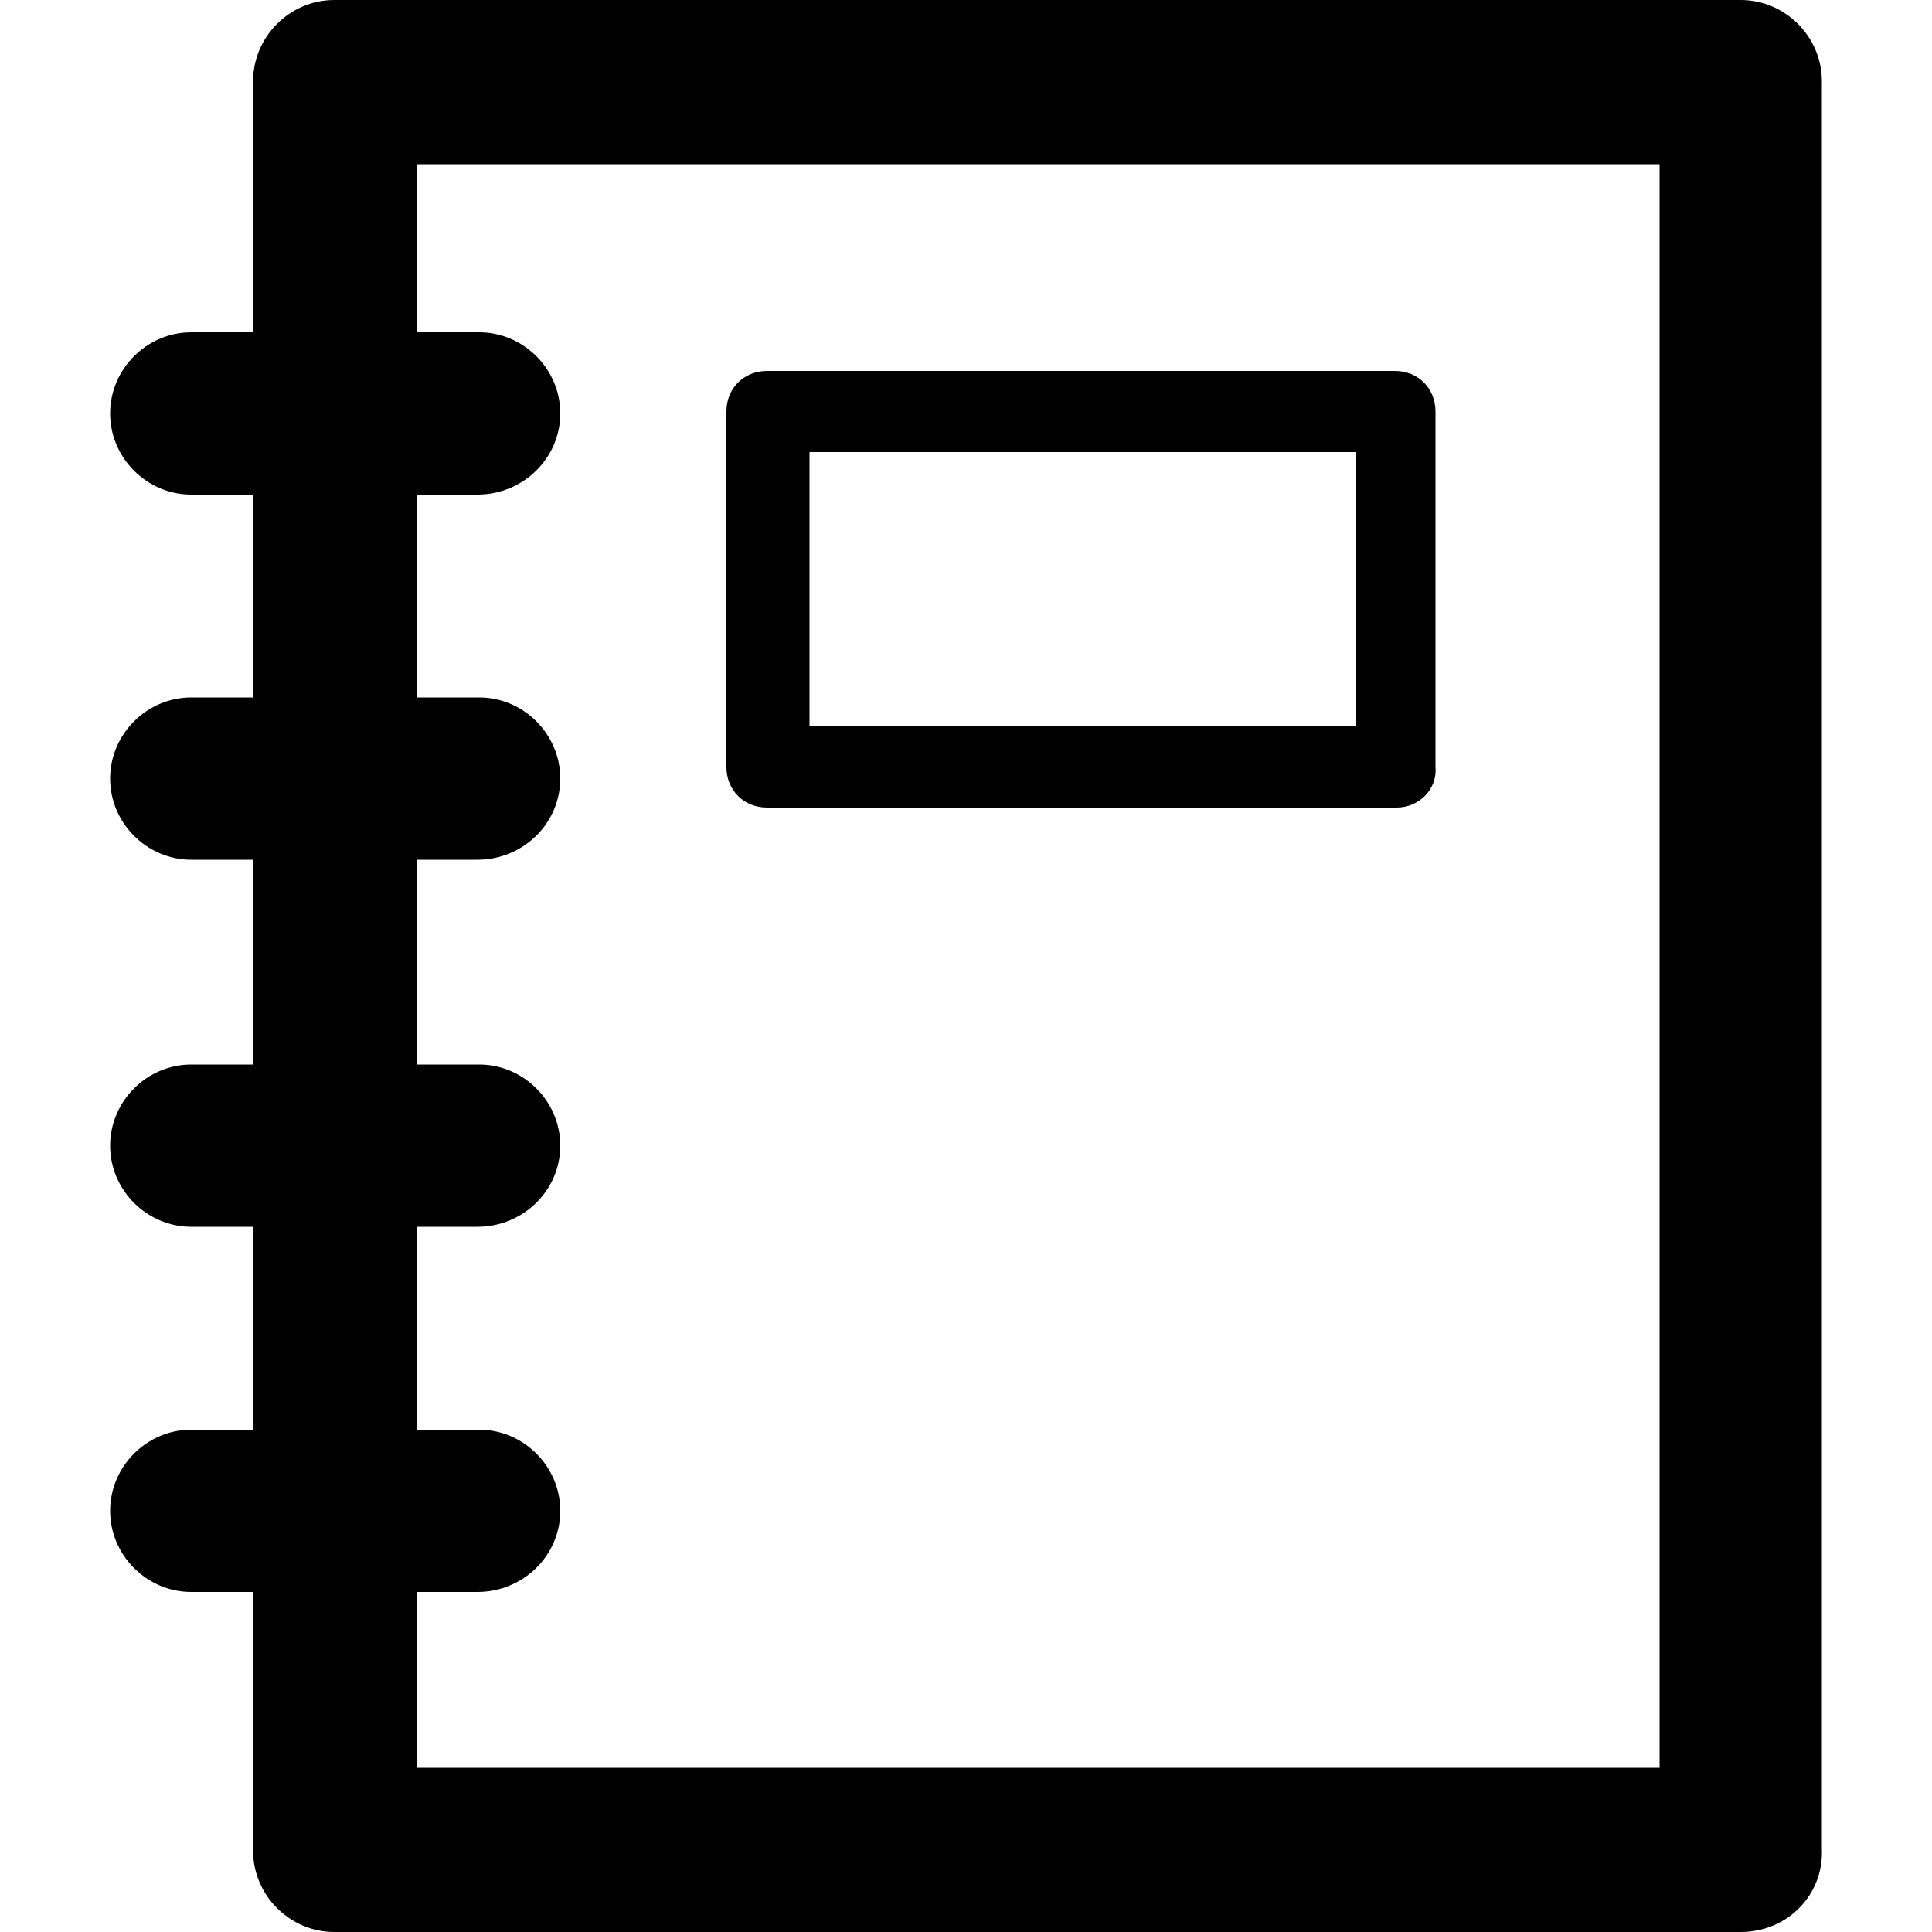 <?xml version="1.0" encoding="utf-8"?>
<!-- Generator: Adobe Illustrator 18.1.1, SVG Export Plug-In . SVG Version: 6.00 Build 0)  -->
<svg version="1.1" xmlns="http://www.w3.org/2000/svg" xmlns:xlink="http://www.w3.org/1999/xlink" x="0px" y="0px"
	 viewBox="0 0 100 100" enable-background="new 0 0 100 100" xml:space="preserve">
<g id="workstation">
</g>
<g id="user">
</g>
<g id="search">
</g>
<g id="run-list">
</g>
<g id="role">
</g>
<g id="policy">
</g>
<g id="organization">
</g>
<g id="node">
</g>
<g id="group">
</g>
<g id="environment">
</g>
<g id="data-bag">
</g>
<g id="cookbook">
	<g>
		<g>
			<path d="M72.3,41.8H39.7c-1.2,0-2.1-0.9-2.1-2.1V21.3c0-1.2,0.9-2.1,2.1-2.1h32.5c1.2,0,2.1,0.9,2.1,2.1v18.4
				C74.4,40.9,73.4,41.8,72.3,41.8L72.3,41.8z M41.9,37.6h28.3V23.4H41.9V37.6L41.9,37.6z"/>
		</g>
		<g>
			<g>
				<path d="M90.1,100H17.3c-2.3,0-4.2-1.9-4.2-4.2V4.2C13.1,1.9,15,0,17.3,0h72.8c2.3,0,4.2,1.9,4.2,4.2v91.5
					C94.4,98.1,92.5,100,90.1,100L90.1,100z M21.6,91.5h64.3v-83H21.6V91.5L21.6,91.5z"/>
			</g>
			<g>
				<path d="M24.7,25.6H9.9c-2.3,0-4.2-1.9-4.2-4.2s1.9-4.2,4.2-4.2h14.9c2.3,0,4.2,1.9,4.2,4.2S27.1,25.6,24.7,25.6L24.7,25.6z"/>
			</g>
			<g>
				<path d="M24.7,44.5H9.9c-2.3,0-4.2-1.9-4.2-4.2c0-2.3,1.9-4.2,4.2-4.2h14.9c2.3,0,4.2,1.9,4.2,4.2C29,42.6,27.1,44.5,24.7,44.5
					L24.7,44.5z"/>
			</g>
			<g>
				<path d="M24.7,63.5H9.9c-2.3,0-4.2-1.9-4.2-4.2c0-2.3,1.9-4.2,4.2-4.2h14.9c2.3,0,4.2,1.9,4.2,4.2C29,61.6,27.1,63.5,24.7,63.5
					L24.7,63.5z"/>
			</g>
			<g>
				<path d="M24.7,82.4H9.9c-2.3,0-4.2-1.9-4.2-4.2c0-2.3,1.9-4.2,4.2-4.2h14.9c2.3,0,4.2,1.9,4.2,4.2C29,80.5,27.1,82.4,24.7,82.4
					L24.7,82.4z"/>
			</g>
		</g>
	</g>
</g>
<g id="client">
</g>
<g id="api">
</g>
</svg>
